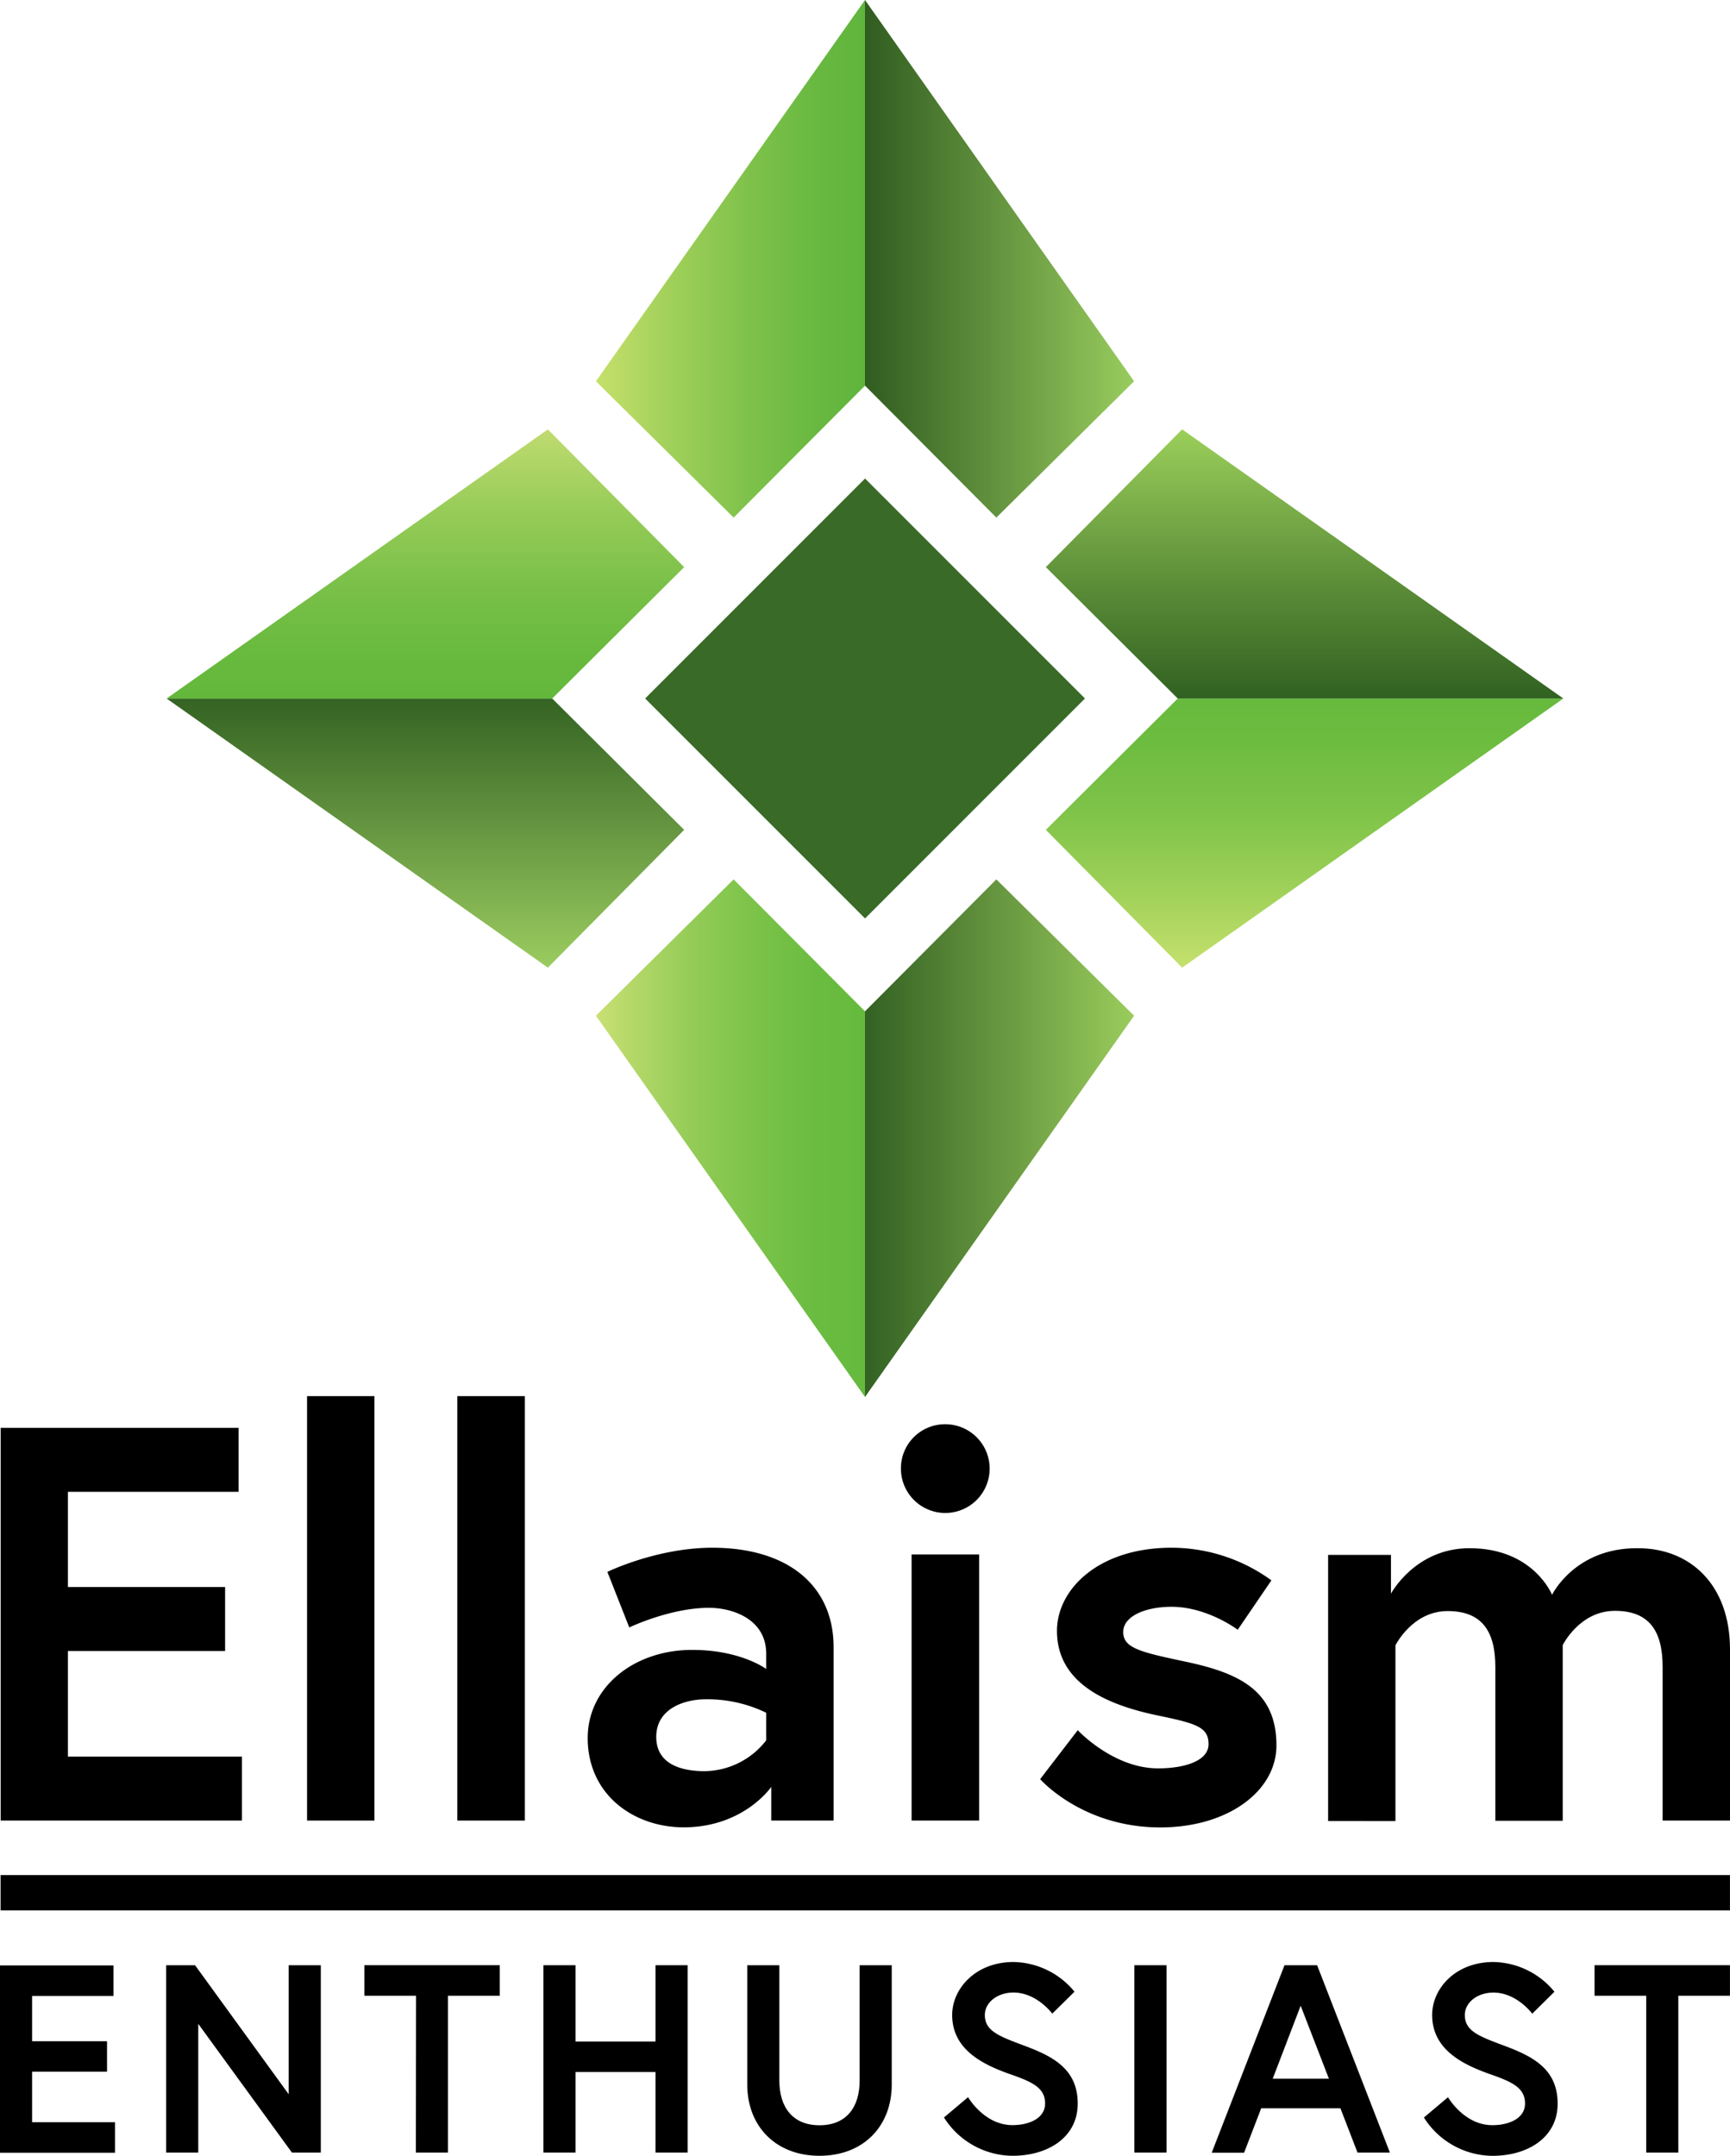 <svg id="Layer_1" data-name="Layer 1" xmlns="http://www.w3.org/2000/svg" xmlns:xlink="http://www.w3.org/1999/xlink" viewBox="0 0 371.28 462.57"><defs><style>.cls-1{fill:url(#linear-gradient);}.cls-2{fill:url(#linear-gradient-2);}.cls-3{fill:url(#linear-gradient-3);}.cls-4{fill:url(#linear-gradient-4);}.cls-5{fill:url(#linear-gradient-5);}.cls-6{fill:url(#linear-gradient-6);}.cls-7{fill:url(#linear-gradient-7);}.cls-8{fill:url(#linear-gradient-8);}.cls-9{fill:#396a28;}</style><linearGradient id="linear-gradient" x1="91.3" y1="149.88" x2="91.3" y2="207.62" gradientUnits="userSpaceOnUse"><stop offset="0" stop-color="#346323"/><stop offset="1" stop-color="#9bcc60"/></linearGradient><linearGradient id="linear-gradient-2" x1="91.3" y1="92.13" x2="91.3" y2="149.88" gradientUnits="userSpaceOnUse"><stop offset="0" stop-color="#c0db70"/><stop offset="0.04" stop-color="#bad96d"/><stop offset="0.32" stop-color="#95cb57"/><stop offset="0.59" stop-color="#79c048"/><stop offset="0.82" stop-color="#69ba3e"/><stop offset="1" stop-color="#63b83b"/></linearGradient><linearGradient id="linear-gradient-3" x1="127.89" y1="244.22" x2="185.64" y2="244.22" gradientUnits="userSpaceOnUse"><stop offset="0" stop-color="#c9e074"/><stop offset="0.13" stop-color="#b5d869"/><stop offset="0.37" stop-color="#92cb56"/><stop offset="0.61" stop-color="#79c248"/><stop offset="0.82" stop-color="#6abc40"/><stop offset="1" stop-color="#65ba3d"/></linearGradient><linearGradient id="linear-gradient-4" x1="185.64" y1="244.22" x2="243.39" y2="244.22" gradientUnits="userSpaceOnUse"><stop offset="0" stop-color="#336123"/><stop offset="1" stop-color="#9acc5c"/></linearGradient><linearGradient id="linear-gradient-5" x1="279.98" y1="207.63" x2="279.98" y2="149.87" gradientUnits="userSpaceOnUse"><stop offset="0" stop-color="#c5e06c"/><stop offset="0.02" stop-color="#c2df6b"/><stop offset="0.32" stop-color="#9bcf57"/><stop offset="0.59" stop-color="#7ec349"/><stop offset="0.83" stop-color="#6dbc40"/><stop offset="1" stop-color="#67ba3d"/></linearGradient><linearGradient id="linear-gradient-6" x1="279.98" y1="92.13" x2="279.98" y2="149.88" gradientUnits="userSpaceOnUse"><stop offset="0" stop-color="#9bcf5a"/><stop offset="0.56" stop-color="#5d8f39"/><stop offset="1" stop-color="#316121"/></linearGradient><linearGradient id="linear-gradient-7" x1="185.64" y1="55.53" x2="243.39" y2="55.53" gradientUnits="userSpaceOnUse"><stop offset="0" stop-color="#305c20"/><stop offset="1" stop-color="#99cc5e"/></linearGradient><linearGradient id="linear-gradient-8" x1="127.89" y1="55.53" x2="185.64" y2="55.53" gradientUnits="userSpaceOnUse"><stop offset="0" stop-color="#c5e06b"/><stop offset="0.28" stop-color="#a0d05a"/><stop offset="0.58" stop-color="#7dc14a"/><stop offset="0.84" stop-color="#67b840"/><stop offset="1" stop-color="#5fb53c"/></linearGradient></defs><title>ELLA_Enthusiast-black</title><g id="LeftLeaf"><polygon id="LeftBottom" class="cls-1" points="35.76 149.88 117.58 207.63 146.83 178.06 118.51 149.88 35.76 149.88"/><polygon id="LeftTop" class="cls-2" points="35.76 149.88 117.58 92.13 146.83 121.69 118.51 149.88 35.76 149.88"/></g><g id="BottomLeaf"><polygon id="BottomLeft" class="cls-3" points="185.64 299.75 127.89 217.94 157.45 188.69 185.64 217 185.64 299.75"/><polygon id="BottomRight" class="cls-4" points="185.64 299.75 243.39 217.94 213.83 188.69 185.64 217 185.64 299.75"/></g><g id="RightLeaf"><polygon id="RightBottomLeaf" class="cls-5" points="335.51 149.88 253.7 207.63 224.45 178.06 252.76 149.88 335.51 149.88"/><polygon id="RightTopLeaf" class="cls-6" points="335.51 149.88 253.7 92.13 224.45 121.69 252.76 149.88 335.51 149.88"/></g><g id="TopLeaf"><polygon id="TopRight" class="cls-7" points="185.64 0 243.39 81.81 213.83 111.06 185.64 82.75 185.64 0"/><polygon id="TopLeft" class="cls-8" points="185.64 0 127.89 81.81 157.45 111.06 185.64 82.75 185.64 0"/></g><rect id="Center" class="cls-9" x="167.13" y="166.13" width="66.75" height="66.75" transform="translate(-97.2 150.58) rotate(-45)"/><g id="Ellaism-Europa-wht"><path d="M29.44,390.16H63.17v13.73H29.44v22.65H66.78v13.73H15V356H66.06v13.73H29.44Z" transform="translate(-14.86 -49.63)"/><path d="M80.76,349.2H95.22v91.07H80.76Z" transform="translate(-14.86 -49.63)"/><path d="M113,349.2H127.5v91.07H113Z" transform="translate(-14.86 -49.63)"/><path d="M193.76,403.05v37.22H180.38v-7.22s-5.9,8.67-18.79,8.67c-10.72,0-20.6-7-20.6-19.16,0-11,10-18.91,22.41-18.91,10.48,0,15.9,4.1,15.9,4.1V404.5c0-7.47-7.23-9.88-12.29-9.88-8.31,0-17.1,4.21-17.1,4.21l-4.7-11.92s10.6-5.18,22.52-5.18C184.12,381.73,193.76,390,193.76,403.05Zm-14.46,20v-5.91a28.88,28.88,0,0,0-13-2.89c-4.46,0-10.6,1.93-10.6,8.07s5.9,7.35,10.36,7.35A16.94,16.94,0,0,0,179.3,423.05Z" transform="translate(-14.86 -49.63)"/><path d="M217.73,355.23a9.52,9.52,0,1,1-9.52,9.51A9.45,9.45,0,0,1,217.73,355.23Zm-7.23,27.94H225v57.1H210.5Z" transform="translate(-14.86 -49.63)"/><path d="M246.16,420.88s7.59,8.19,17.23,8.19c5.9,0,10.84-1.69,10.84-5.18,0-3.73-2.65-4.46-11.33-6.26-11.32-2.41-21.2-7.23-21.2-18.07,0-8.92,8.92-17.83,24.58-17.83a36.45,36.45,0,0,1,21.44,7l-7.23,10.6s-6.5-4.93-14.21-4.93c-5.42,0-10.36,1.92-10.36,5.42s3.85,4.33,13.49,6.38c11.32,2.41,19.39,6.15,19.39,17.95,0,9.76-10.36,17.59-24.93,17.59-16.75,0-25.78-10.36-25.78-10.36Z" transform="translate(-14.86 -49.63)"/><path d="M386.14,403.53v36.74H371.68v-33c0-7.83-3-12-10.24-12-7.59,0-11.2,7.35-11.2,7.35v37.7H335.78v-33c0-7.83-3-12-10.24-12-7.58,0-11.2,7.35-11.2,7.35v37.7H299.89v-57.1h13.49v8.31s5.18-9.75,16.86-9.75c13.74,0,17.71,10,17.71,10s4.82-10,18.19-10C377.71,381.73,386.14,389.8,386.14,403.53Z" transform="translate(-14.86 -49.63)"/></g><g id="Enthusiast"><path d="M21.75,487.62H37.83v6.54H21.75V505h17.8v6.55H14.86v-40.2H39.21v6.55H21.75Z" transform="translate(-14.86 -49.63)"/><path d="M56.72,471.31,76.82,499V471.31h6.89v40.2h-6.2l-20.1-27.62v27.62H50.52v-40.2Z" transform="translate(-14.86 -49.63)"/><path d="M104.15,477.86H93.06v-6.55h29.06v6.55H111v33.65h-6.89Z" transform="translate(-14.86 -49.63)"/><path d="M155.54,471.31h6.89v40.2h-6.89V494.22H138.37v17.29h-6.89v-40.2h6.89v16.37h17.17Z" transform="translate(-14.86 -49.63)"/><path d="M199.35,471.31h6.89v25.61c0,8.84-6,15.28-15.5,15.28s-15.51-6.44-15.51-15.28V471.31h6.89v24.75c0,5.74,2.87,9.59,8.62,9.59s8.61-3.85,8.61-9.59Z" transform="translate(-14.86 -49.63)"/><path d="M231.79,494.74c-5.92-2.07-12.58-5.28-12.58-12.75,0-5.68,5.06-11.37,13.15-11.37a17.29,17.29,0,0,1,13.1,6.37l-4.77,4.71s-3.33-4.53-8.33-4.53c-3.44,0-6.14,2.12-6.14,4.82,0,3.5,3.16,4.59,8.67,6.66,6.14,2.3,11.26,5.06,11.26,12.35s-6.44,11.2-14,11.2a17.57,17.57,0,0,1-14.7-8.22l5.17-4.36s3.45,6,9.53,6c3.45,0,7-1.38,7-4.65S236.56,496.4,231.79,494.74Z" transform="translate(-14.86 -49.63)"/><path d="M258.31,471.31h6.9v40.2h-6.9Z" transform="translate(-14.86 -49.63)"/><path d="M290.53,471.31h7l15.62,40.2H306.2L302.53,502h-17l-3.67,9.54h-6.95ZM288,495.66h12.06L294,480Z" transform="translate(-14.86 -49.63)"/><path d="M334.8,494.74c-5.92-2.07-12.58-5.28-12.58-12.75,0-5.68,5-11.37,13.15-11.37A17.28,17.28,0,0,1,348.46,477l-4.76,4.71s-3.33-4.53-8.33-4.53c-3.44,0-6.14,2.12-6.14,4.82,0,3.5,3.15,4.59,8.67,6.66,6.14,2.3,11.25,5.06,11.25,12.35s-6.43,11.2-14,11.2a17.57,17.57,0,0,1-14.7-8.22l5.17-4.36s3.44,6,9.53,6c3.45,0,7-1.38,7-4.65S339.56,496.4,334.8,494.74Z" transform="translate(-14.86 -49.63)"/><path d="M368.16,477.86H357.07v-6.55h29.06v6.55H375.05v33.65h-6.89Z" transform="translate(-14.86 -49.63)"/></g><rect x="0.12" y="402.34" width="371.15" height="7.58"/></svg>